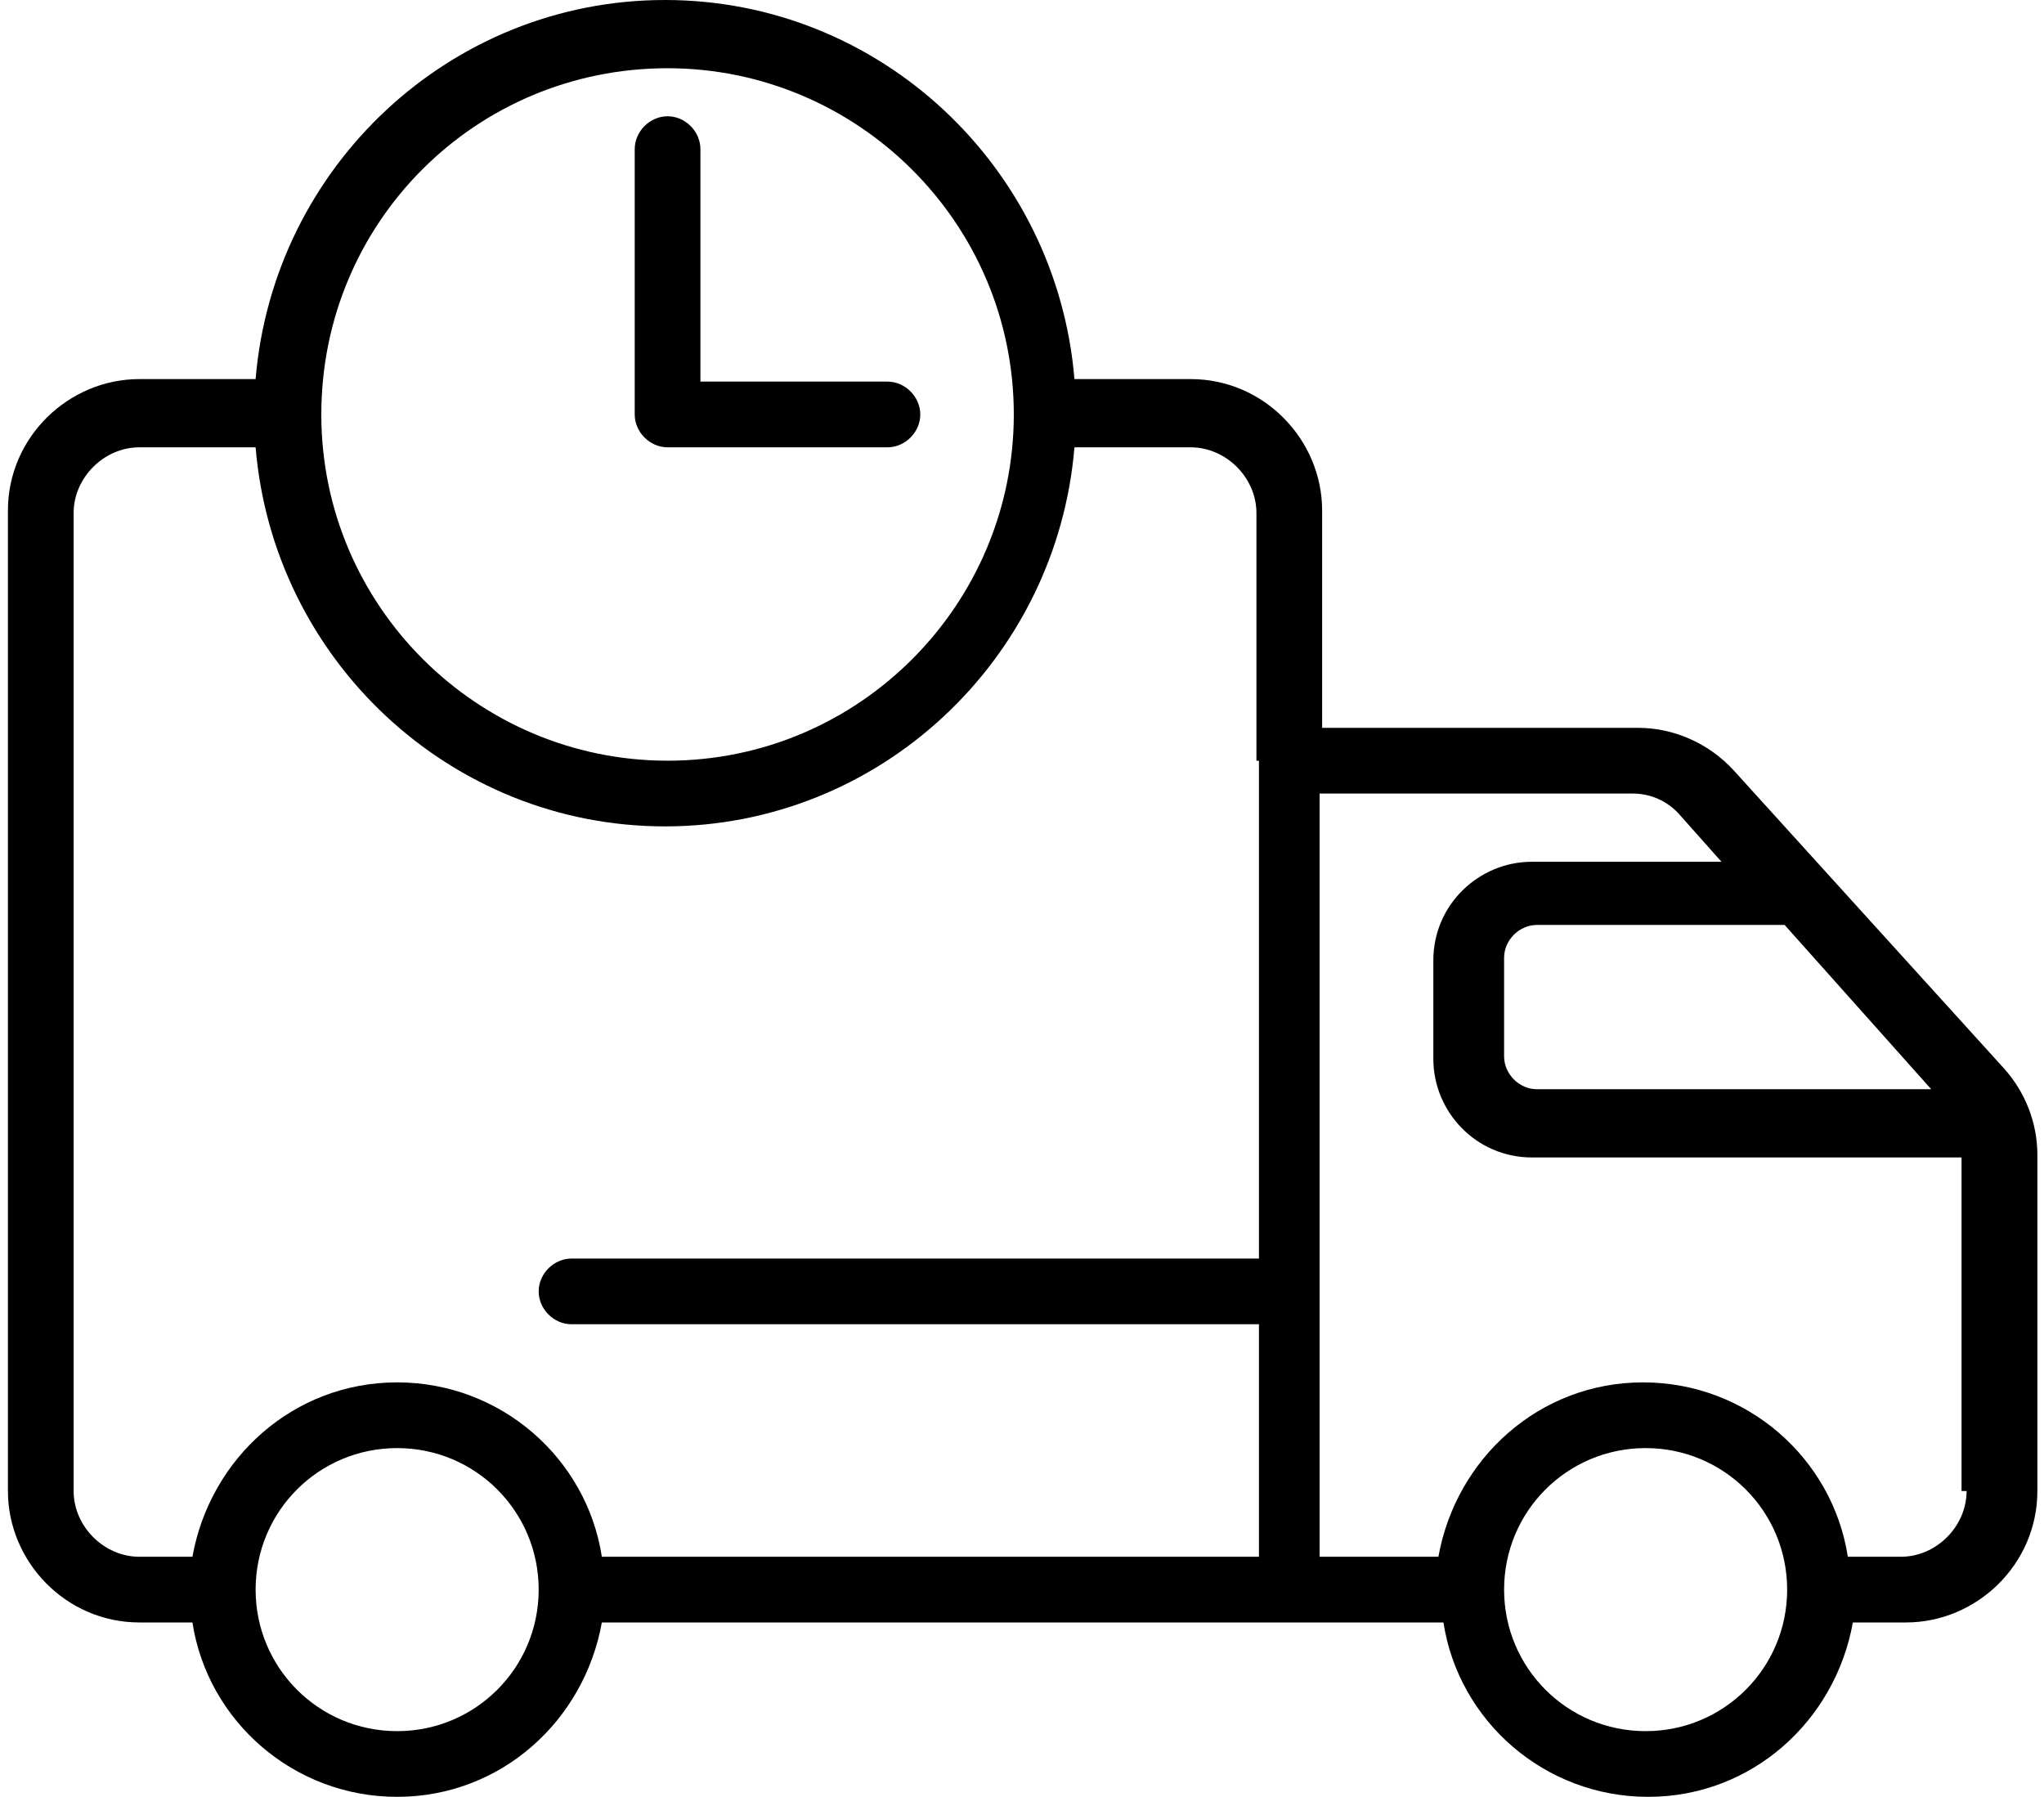 <svg width="91" height="80" viewBox="0 0 91 80" fill="none" xmlns="http://www.w3.org/2000/svg">
<path d="M77.203 34.318C76.077 33.08 74.502 32.405 72.927 32.405H58.862V22.729C58.862 19.578 56.274 16.878 53.011 16.878H47.835C47.048 7.426 39.172 0 29.608 0C20.044 0 12.167 7.426 11.38 16.878H6.204C3.053 16.878 0.353 19.465 0.353 22.729V66.385C0.353 69.536 2.941 72.236 6.204 72.236H8.567C9.242 76.624 13.068 80 17.681 80C22.294 80 26.007 76.624 26.795 72.236H64.263C64.938 76.624 68.764 80 73.377 80C77.99 80 81.703 76.624 82.491 72.236H84.854C88.004 72.236 90.705 69.648 90.705 66.385V51.42C90.705 49.958 90.142 48.608 89.242 47.595L77.203 34.318ZM29.72 3.038C38.159 3.038 45.135 9.902 45.135 18.453C45.135 26.892 38.272 33.868 29.72 33.868C21.281 33.868 14.305 27.004 14.305 18.453C14.305 9.902 21.169 3.038 29.72 3.038ZM17.681 77.075C14.193 77.075 11.38 74.262 11.38 70.774C11.38 67.285 14.193 64.473 17.681 64.473C21.169 64.473 23.982 67.285 23.982 70.774C23.982 74.262 21.169 77.075 17.681 77.075ZM56.049 33.868V56.034H25.444C24.657 56.034 23.982 56.709 23.982 57.496C23.982 58.284 24.657 58.959 25.444 58.959H56.049V69.311H26.795C26.12 64.923 22.294 61.547 17.681 61.547C13.068 61.547 9.354 64.923 8.567 69.311H6.204C4.629 69.311 3.278 67.961 3.278 66.385V22.841C3.278 21.266 4.629 19.916 6.204 19.916H11.38C12.167 29.367 20.044 36.793 29.608 36.793C39.172 36.793 47.048 29.367 47.835 19.916H53.011C54.587 19.916 55.937 21.266 55.937 22.841V33.868H56.049ZM79.453 41.181L85.979 48.495H68.426C67.638 48.495 66.963 47.82 66.963 47.032V42.644C66.963 41.856 67.638 41.181 68.426 41.181H79.453ZM73.264 77.075C69.776 77.075 66.963 74.262 66.963 70.774C66.963 67.285 69.776 64.473 73.264 64.473C76.752 64.473 79.565 67.285 79.565 70.774C79.565 74.262 76.752 77.075 73.264 77.075ZM87.554 66.385C87.554 67.961 86.204 69.311 84.629 69.311H82.266C81.591 64.923 77.765 61.547 73.152 61.547C68.539 61.547 64.826 64.923 64.038 69.311H58.75V35.331H72.702C73.489 35.331 74.277 35.668 74.84 36.343L76.64 38.368H68.201C65.838 38.368 63.813 40.281 63.813 42.757V47.145C63.813 49.508 65.726 51.533 68.201 51.533H87.329V66.385H87.554Z" fill="black"/>
<path d="M29.721 19.916H39.51C40.297 19.916 40.972 19.241 40.972 18.453C40.972 17.665 40.297 16.99 39.51 16.99H31.183V6.639C31.183 5.851 30.508 5.176 29.721 5.176C28.933 5.176 28.258 5.851 28.258 6.639V18.453C28.258 19.241 28.933 19.916 29.721 19.916Z" fill="black"/>
</svg>
